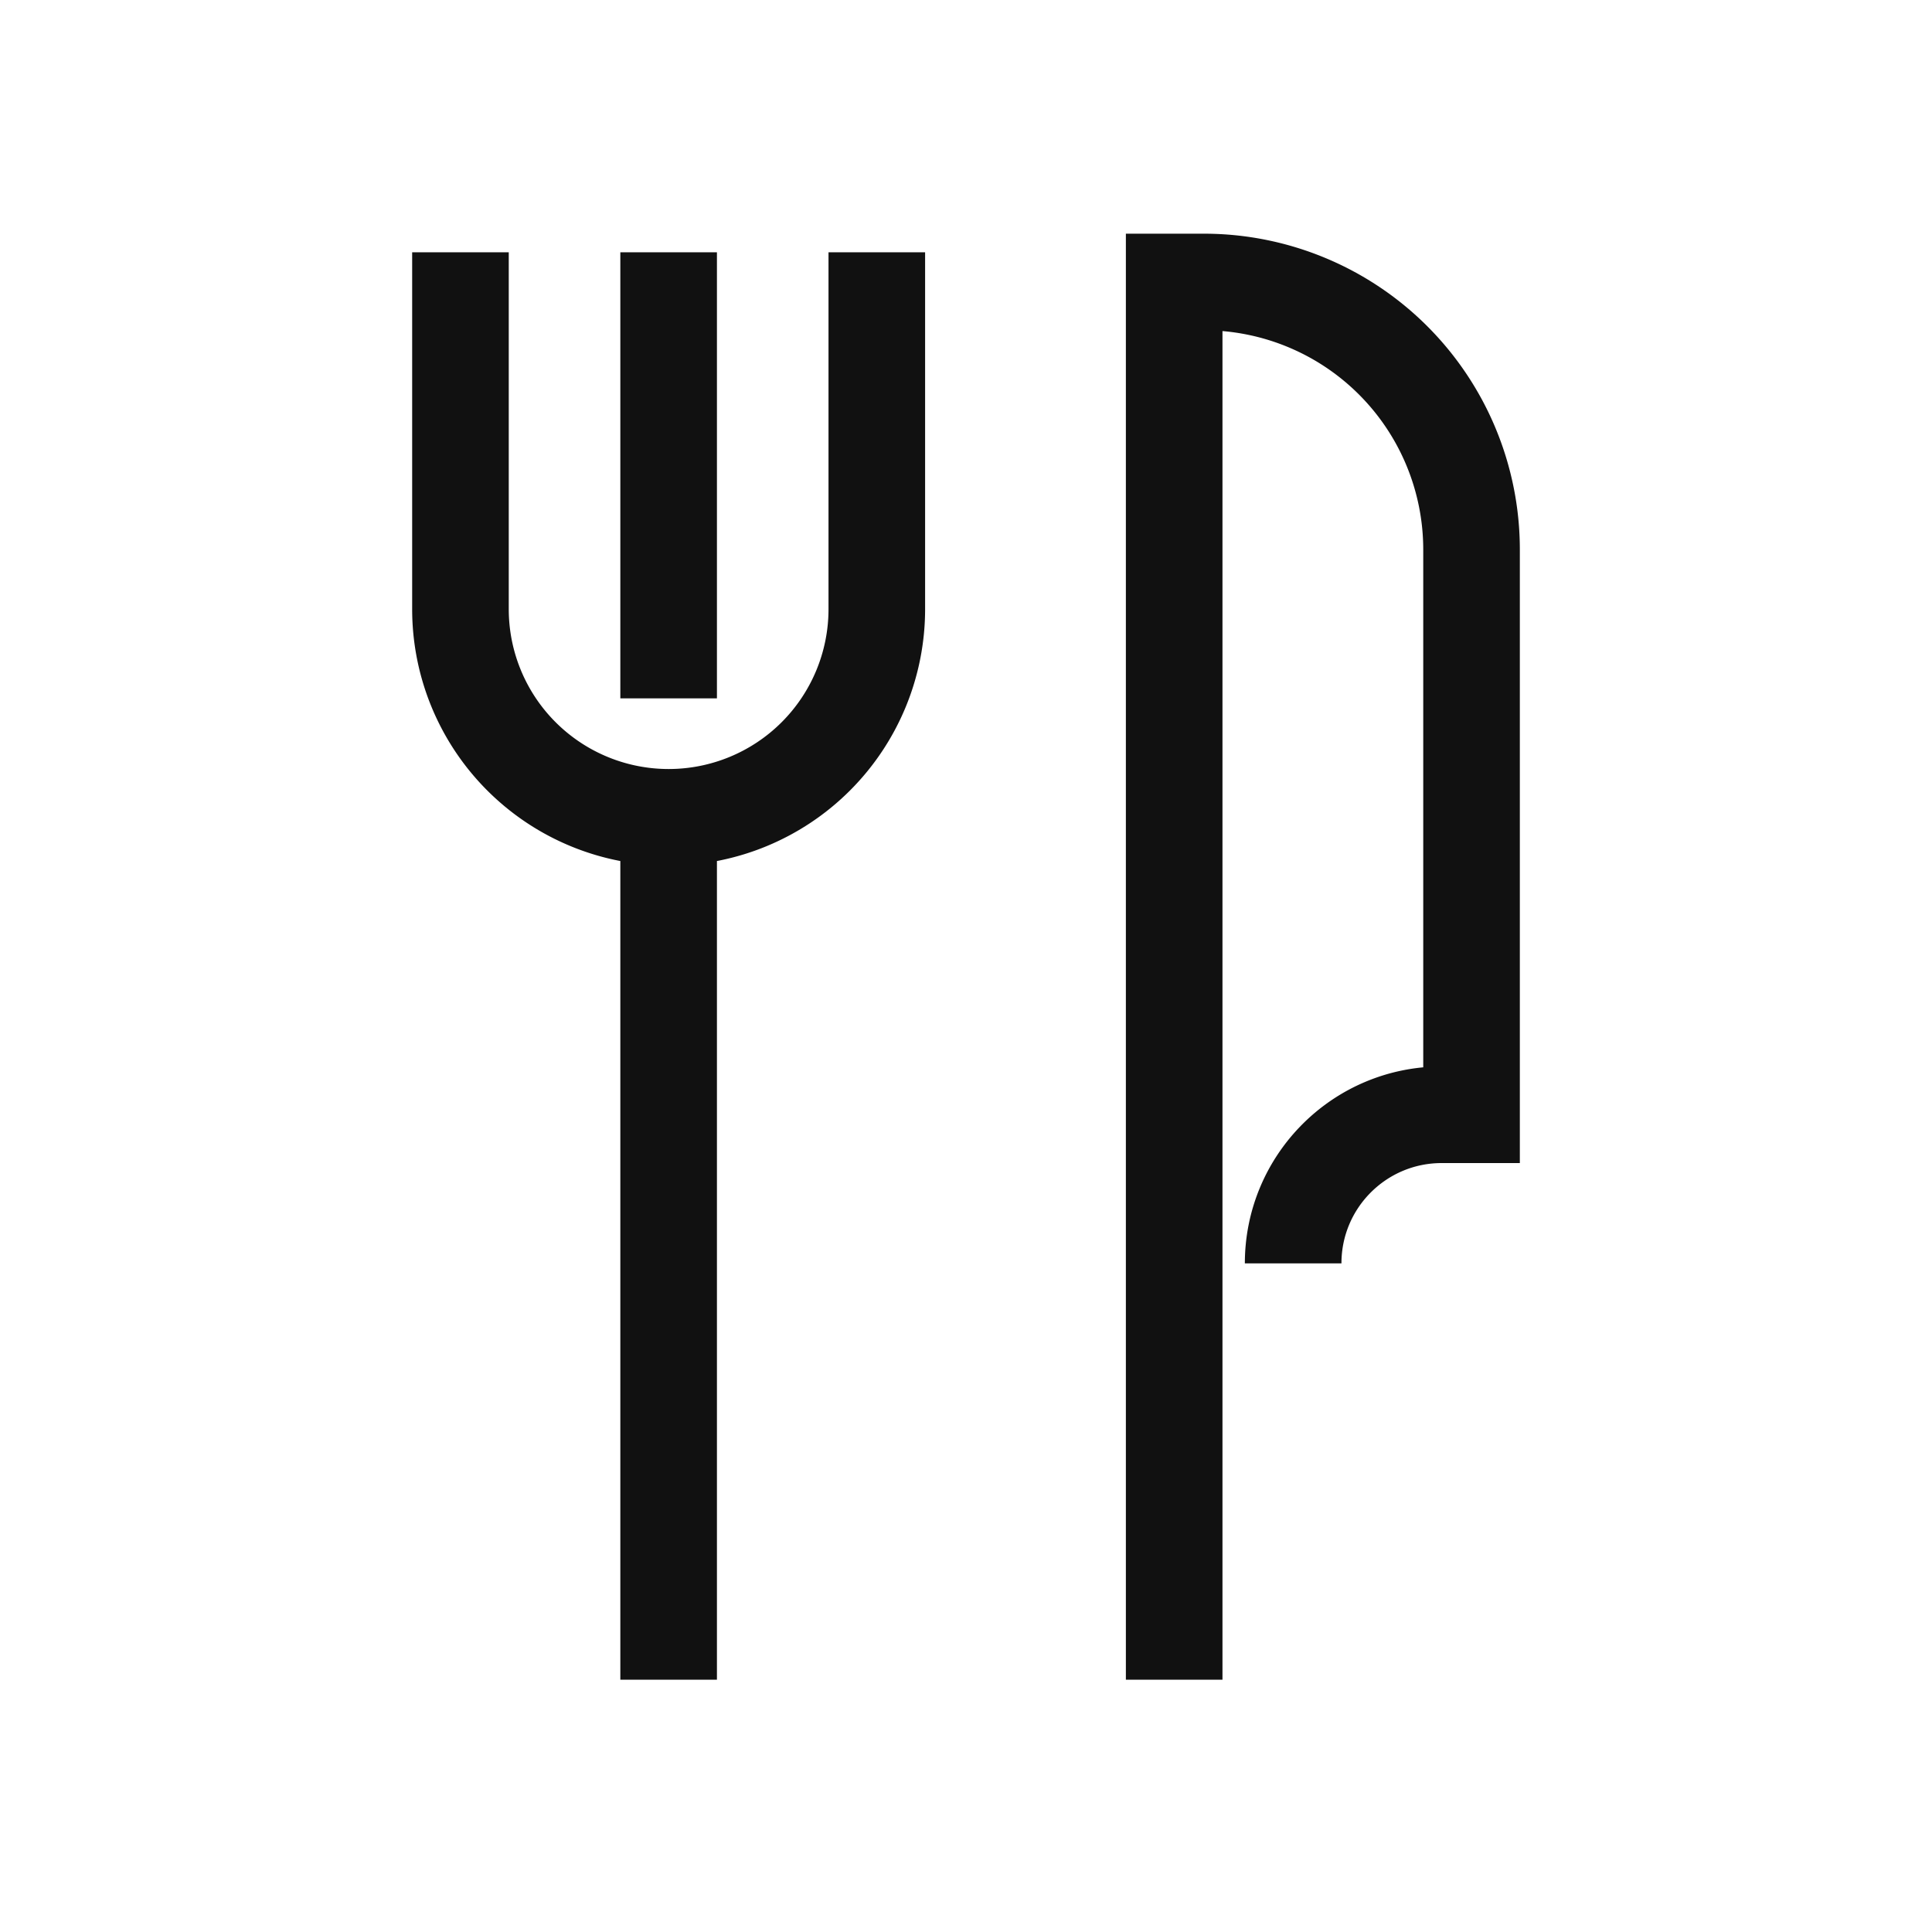 <svg xmlns='http://www.w3.org/2000/svg' width='24' height='24' fill='none'><path stroke='#111' stroke-width='1.2' d='M14.586 20.866V3.503h.37a3.325 3.325 0 0 1 3.324 3.325v7.02h-.37c-1.02 0-1.846.826-1.846 1.846m-7.758 5.172V10.153m0 0a2.586 2.586 0 0 0 2.586-2.586V3.134m-2.586 7.019A2.586 2.586 0 0 1 5.72 7.567V3.134m2.586 0v5.541'/></svg>